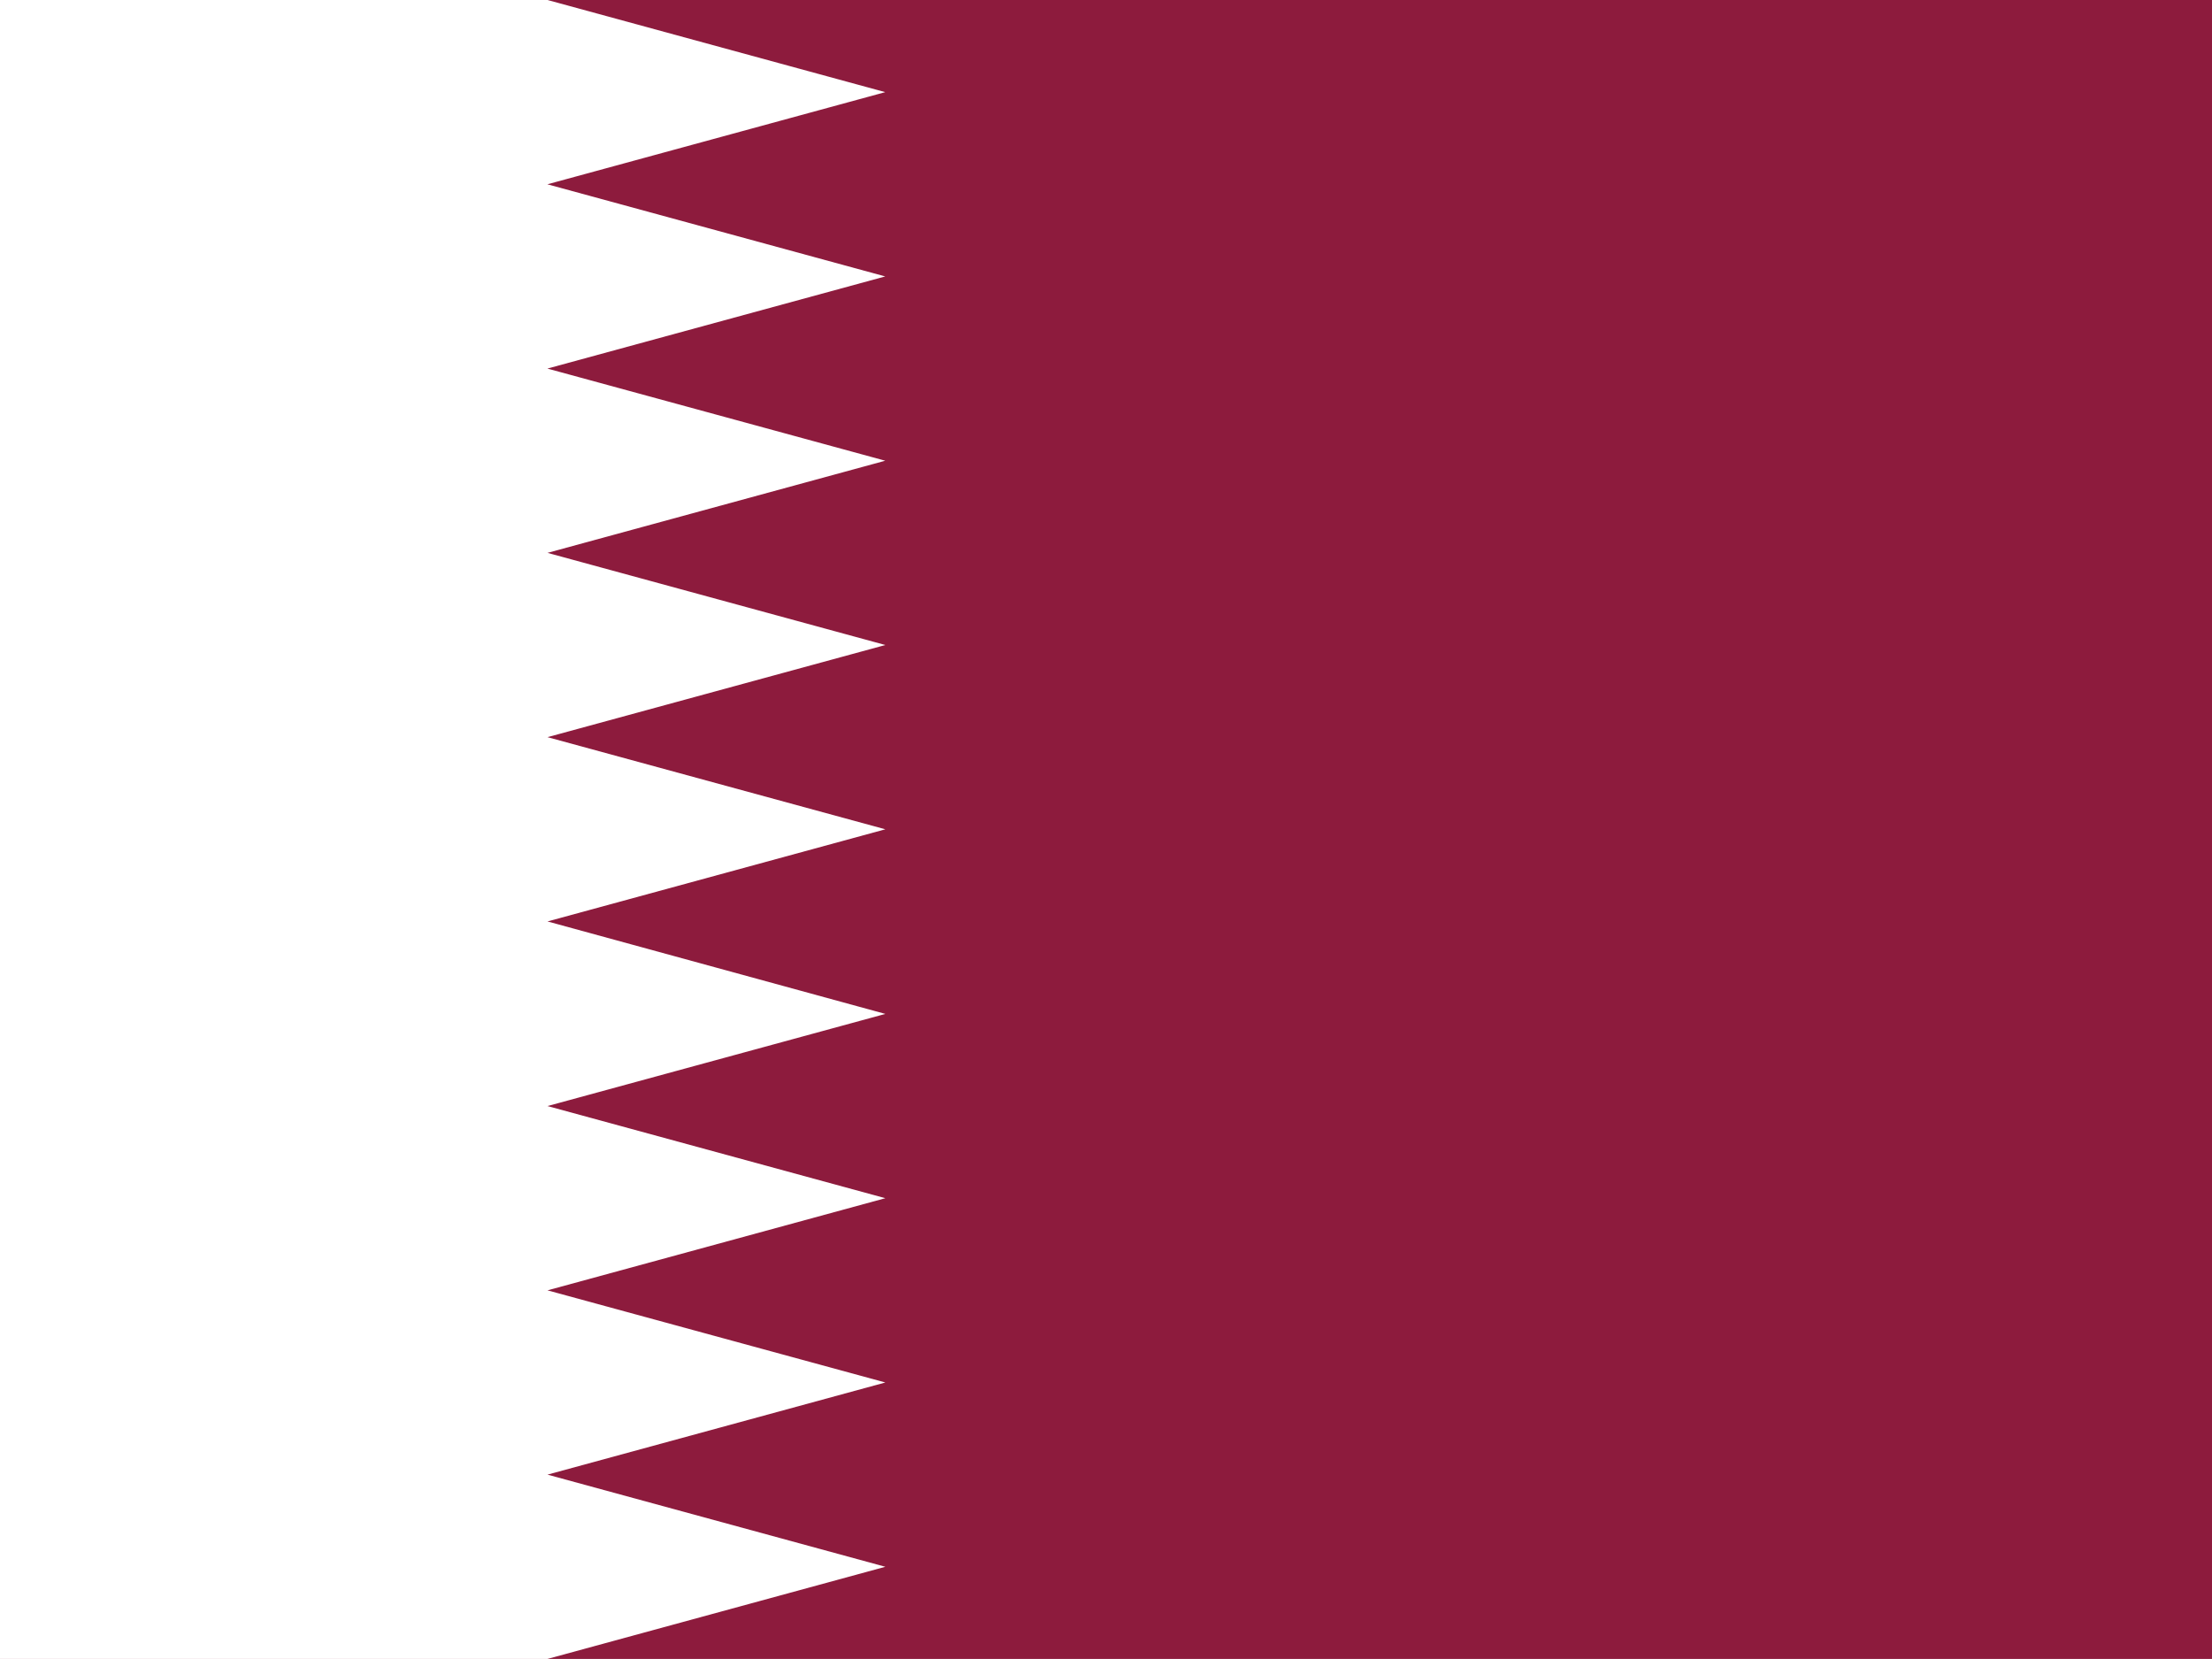 <svg id="qatar_1_" data-name="qatar (1)" xmlns="http://www.w3.org/2000/svg" width="20.165" height="15.123" viewBox="0 0 20.165 15.123">
  <path id="Path_11662" data-name="Path 11662" d="M0,0H20.165V15.123H0Z" fill="#8d1b3d"/>
  <path id="Path_11663" data-name="Path 11663" d="M0,0V15.123H4.991l3.08-.84-3.08-.84,3.08-.84-3.08-.84,3.08-.84-3.08-.84,3.08-.84L4.991,8.4l3.08-.84-3.08-.84,3.08-.84-3.08-.84L8.07,4.2l-3.08-.84,3.08-.84-3.08-.84L8.07.84,4.991,0Z" fill="#fff"/>
</svg>
